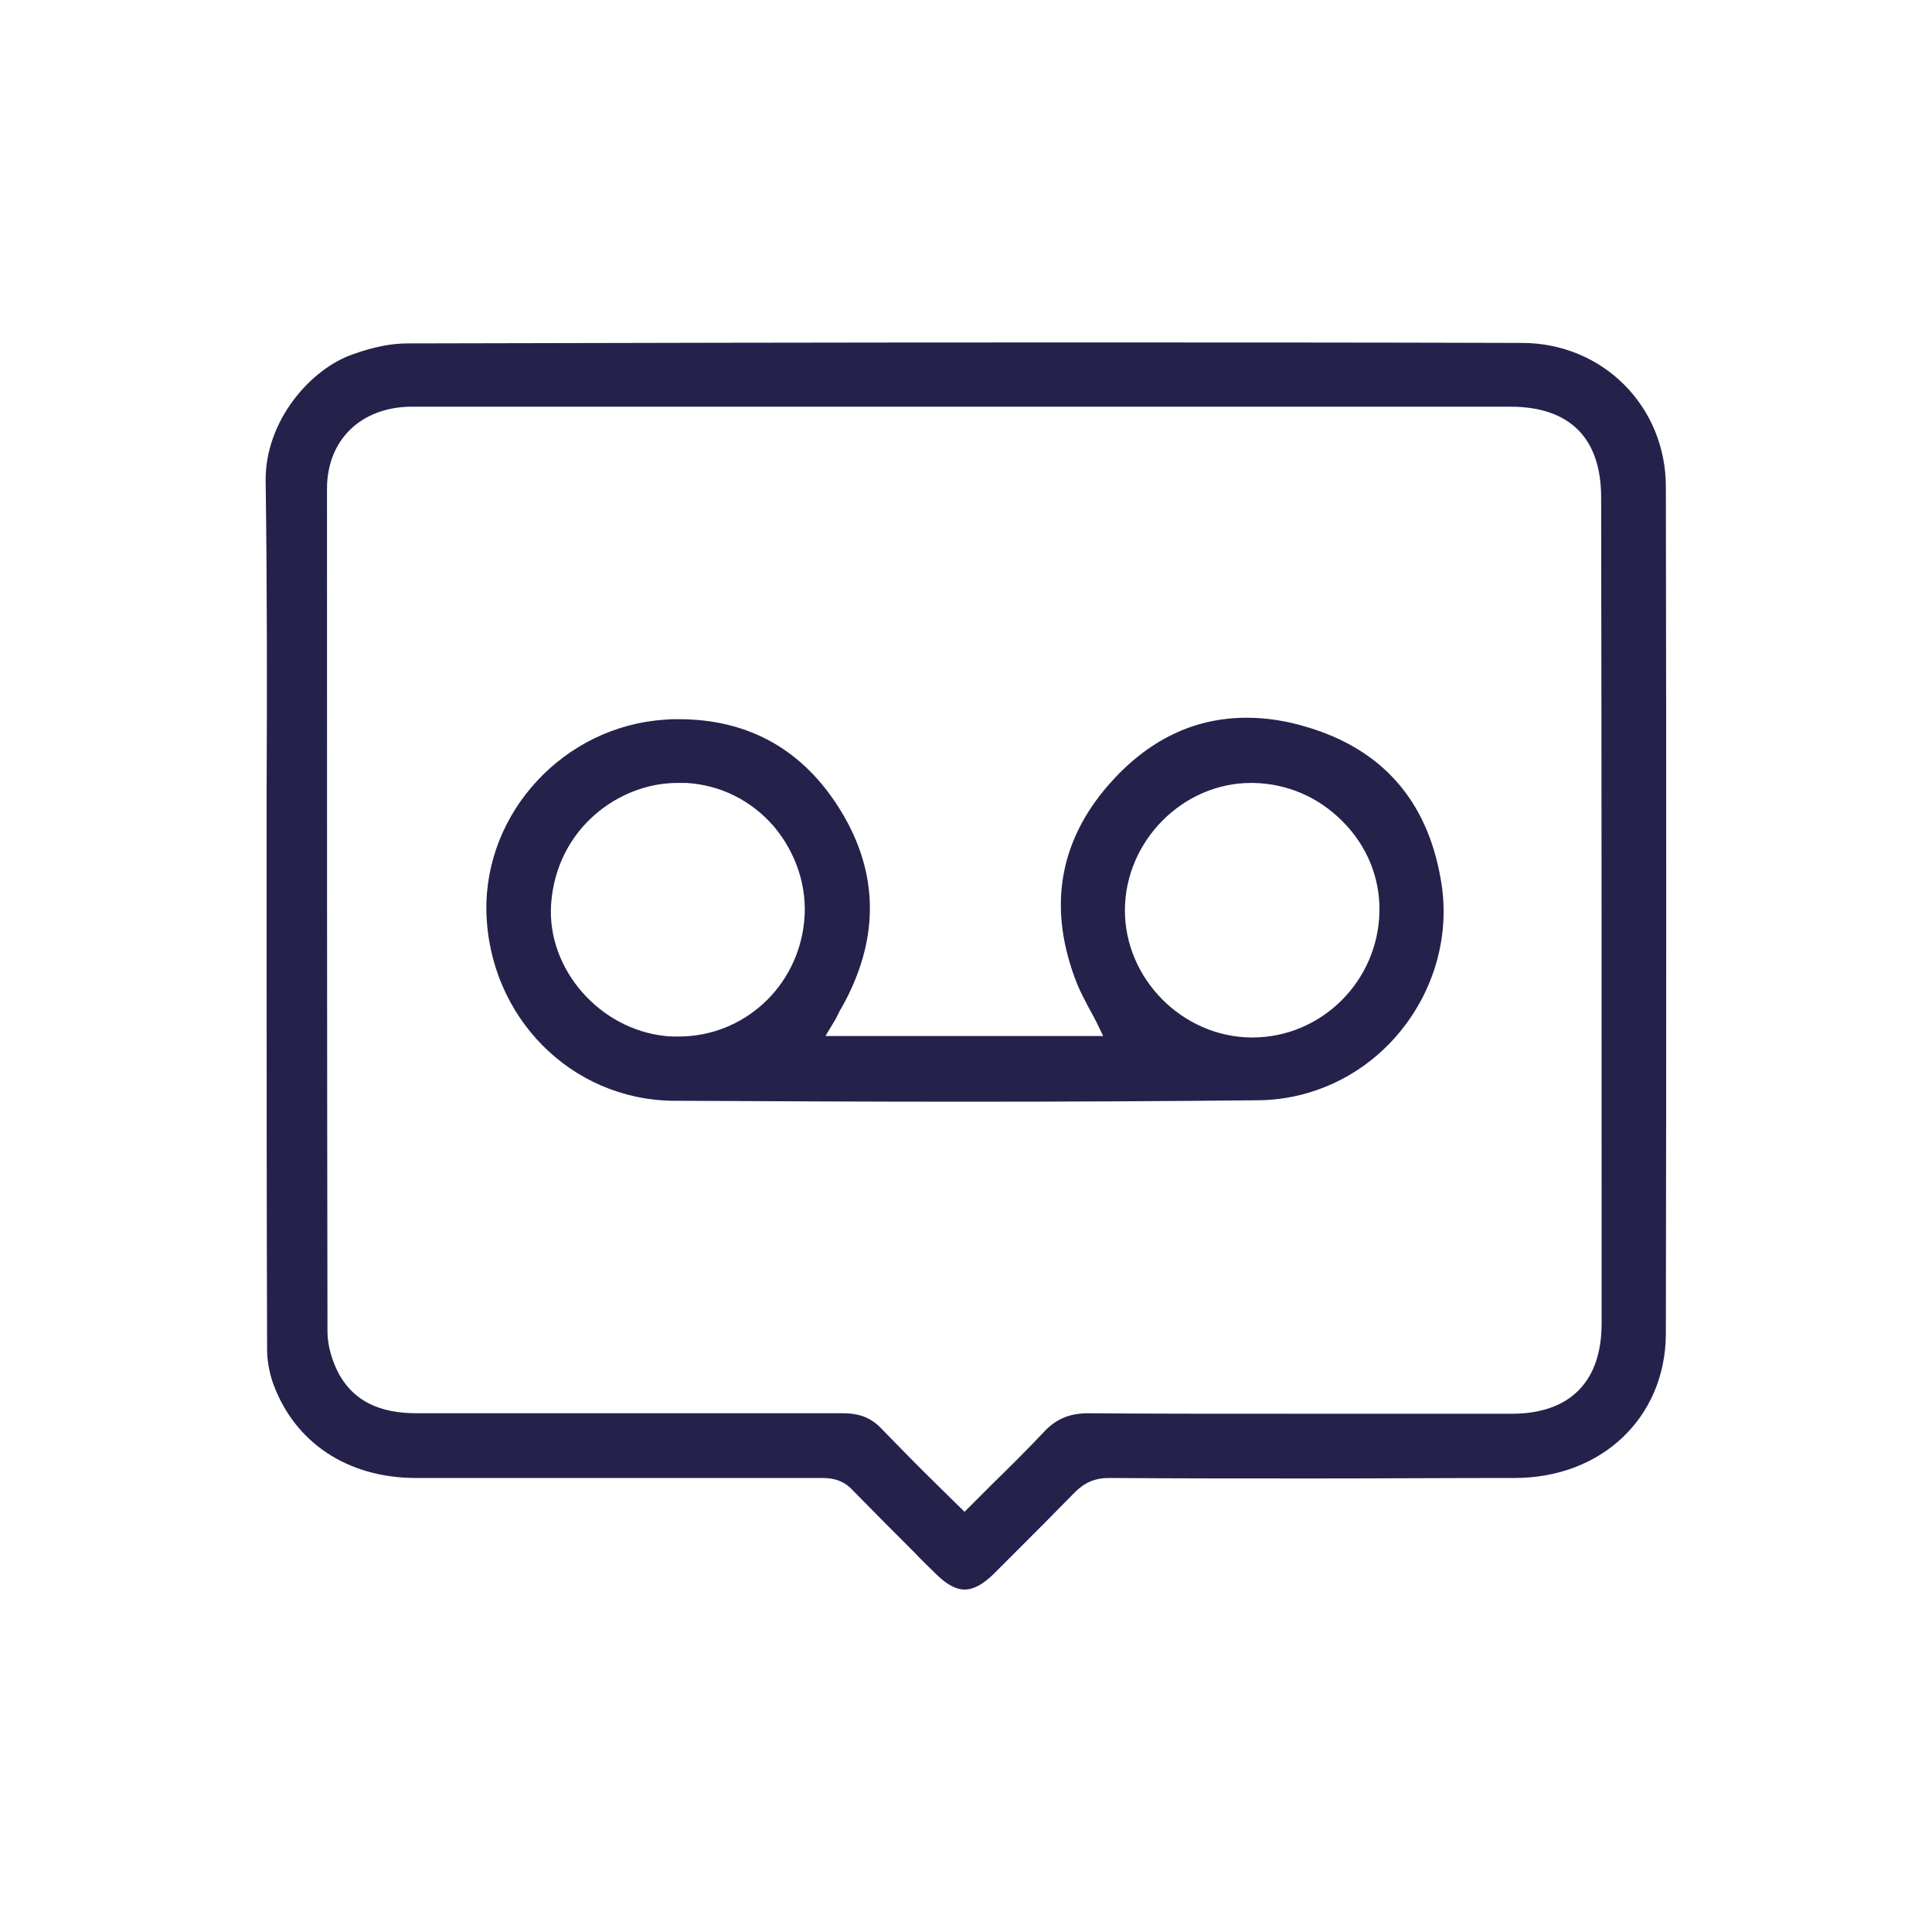 <svg xmlns="http://www.w3.org/2000/svg" xmlns:xlink="http://www.w3.org/1999/xlink" id="Layer_1" x="0px" y="0px" viewBox="0 0 400 400" style="enable-background:new 0 0 400 400;" xml:space="preserve"><style type="text/css">	.st0{fill:#24224B;}</style><path class="st0" d="M199.7,329.1c-1.8,0-3.8-1.1-6-3.3c-1.4-1.4-2.9-2.8-4.3-4.3c-4.2-4.2-8.5-8.5-12.7-12.8 c-1.7-1.9-3.7-2.7-6.4-2.7H86.1c-14.2,0-25.2-7.4-29.6-19.7c-0.8-2.3-1.2-4.8-1.2-6.9c-0.1-30.3-0.1-61.2-0.1-91.1 c0-8.1,0-16.1,0-24.2c0.1-21.1,0.1-43-0.2-64.4c-0.2-12.5,9.3-23.4,18.2-26.4c4.2-1.5,7.9-2.2,11.1-2.2c42.9-0.1,87.1-0.2,135.2-0.2 c31.9,0,63.7,0,95.6,0.1c16.7,0,29.8,13.1,29.8,29.8c0.1,58.1,0.1,117.2,0,175.4c-0.1,17.3-13.3,29.8-31.3,29.8 c-13.9,0-28,0.1-41.9,0.1c-13.9,0-28,0-42-0.1c-3,0-5.1,0.9-7.2,3c-4.1,4.2-8.3,8.4-12.4,12.5c-1.4,1.4-2.8,2.8-4.2,4.2 C203.6,328,201.6,329.1,199.7,329.1z M174.5,292.6c3.6,0,6,1,8.2,3.4c3.8,3.9,7.5,7.7,11.5,11.6c1.3,1.3,5.5,5.4,5.5,5.4l1.4-1.4 c1.5-1.5,3-3,4.4-4.4c3.7-3.6,7.2-7.1,10.6-10.7c2.5-2.7,5.3-3.9,9.2-3.9c12.7,0.1,26.2,0.1,43.9,0.1c7.3,0,14.6,0,21.9,0 c7.3,0,14.6,0,21.9,0c12,0,18.6-6.6,18.6-18.7c0-56,0-114-0.1-171c0-12.3-6.5-18.8-18.8-18.8H85.1c-10.4,0.1-17.4,6.9-17.4,17 c0,57.2,0,116.3,0.1,174.5c0,2.8,0.9,6.1,2.5,9c3.1,5.4,8.3,7.9,16,7.9c14.7,0,29.6,0,44.1,0C144.9,292.6,159.8,292.6,174.5,292.6z"></path><path class="st0" d="M199.9,228.1c-20.1,0-40.4-0.1-60.5-0.2c-21.2-0.2-38.2-17.4-38.7-39.2c-0.4-20.6,16.2-38.4,37-39.7 c0.9-0.1,1.9-0.1,2.8-0.1c14.6,0,25.9,6.4,33.6,19c8,13.1,8,26.9,0,41L174,209l-0.3,0.6c-0.3,0.6-0.6,1.3-1,1.9l-1.8,3h57.5 l-1.4-2.9c-0.5-1-1-1.9-1.5-2.8c-0.9-1.7-1.8-3.4-2.5-5.1c-6.1-15.4-3.9-29.3,6.6-41.3c8-9.1,17.5-13.8,28.5-13.8 c4,0,8.1,0.6,12.4,1.9c15.6,4.6,25,15.2,27.8,31.6c2,11.2-1.2,22.8-8.6,31.7c-7.3,8.8-18,13.9-29.2,14 C240.3,228,220,228.1,199.9,228.1z M259,162.1c-14.1,0-26,12-26.1,26.2c-0.1,14.3,11.9,26.4,26.2,26.5l0.2,0 c14.3,0,26.1-11.7,26.3-26.2c0.1-6.9-2.6-13.5-7.6-18.5c-5-5.1-11.6-7.9-18.6-8L259,162.1z M140.2,162.1c-12,0-25,9.4-26.1,25.1 c-0.9,13.4,10,25.9,23.7,27.3c0.9,0.1,1.8,0.1,2.7,0.1c13.5,0,24.7-10.3,26-23.9c0.7-6.9-1.6-14-6.2-19.5 c-4.7-5.5-11.2-8.7-18.2-9.1C141.5,162.1,140.9,162.1,140.2,162.1z"></path></svg>